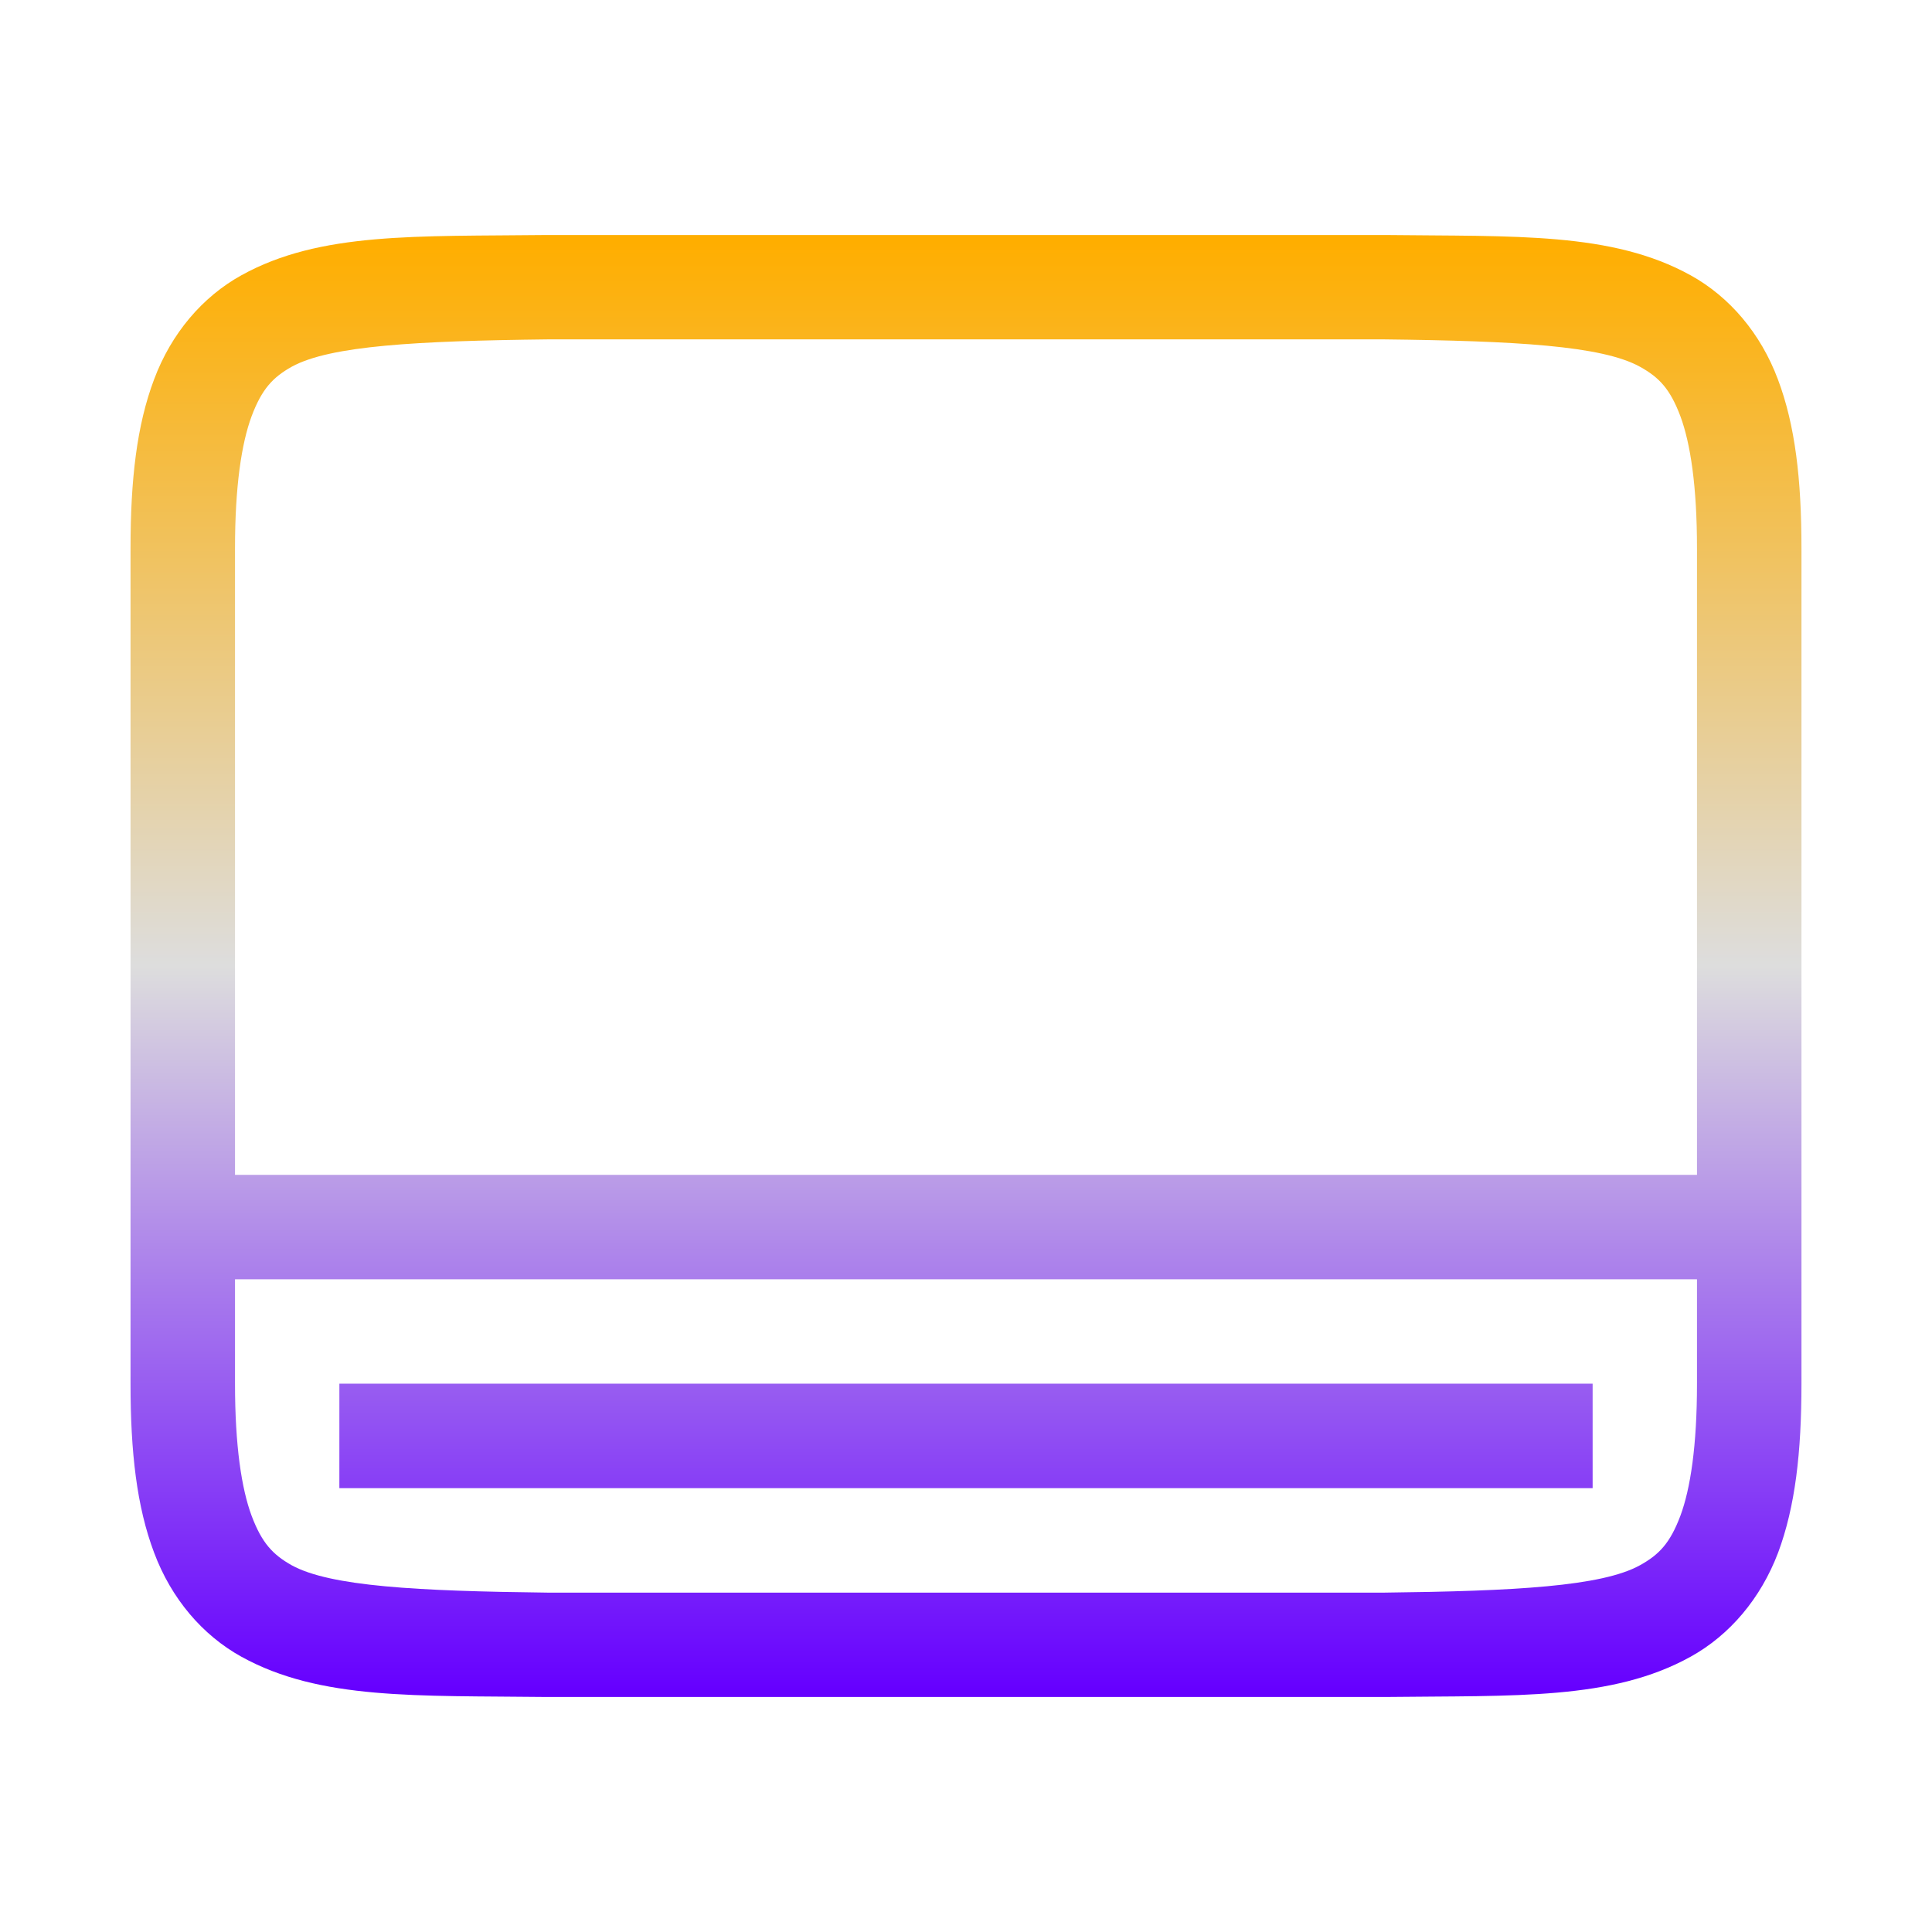 <svg xmlns="http://www.w3.org/2000/svg" xmlns:xlink="http://www.w3.org/1999/xlink" width="64px" height="64px" viewBox="0 0 64 64" version="1.1">
<defs>
<linearGradient id="linear0" gradientUnits="userSpaceOnUse" x1="0" y1="0" x2="0" y2="1" gradientTransform="matrix(55.351,0,0,48.432,4.324,7.784)">
<stop offset="0" style="stop-color:#ffae00;stop-opacity:1;"/>
<stop offset="0.5" style="stop-color:#dddddd;stop-opacity:1;"/>
<stop offset="1" style="stop-color:#6600ff;stop-opacity:1;"/>
</linearGradient>
</defs>
<g id="surface1">
<path style=" stroke:none;fill-rule:nonzero;fill:url(#linear0);" d="M 18.137 7.785 C 13.789 7.836 10.605 7.676 8 9.117 C 6.699 9.836 5.672 11.051 5.105 12.566 C 4.531 14.086 4.324 15.887 4.324 18.164 L 4.324 45.836 C 4.324 48.113 4.531 49.914 5.105 51.434 C 5.672 52.949 6.699 54.164 8 54.883 C 10.605 56.32 13.789 56.164 18.137 56.215 L 45.863 56.215 C 50.211 56.164 53.395 56.324 56 54.883 C 57.301 54.164 58.328 52.949 58.902 51.434 C 59.469 49.914 59.676 48.113 59.676 45.836 L 59.676 18.164 C 59.676 15.887 59.469 14.086 58.895 12.566 C 58.328 11.051 57.301 9.836 56 9.117 C 53.395 7.68 50.211 7.836 45.863 7.785 Z M 18.164 11.242 L 45.836 11.242 C 50.191 11.293 53.059 11.449 54.324 12.148 C 54.961 12.5 55.324 12.883 55.664 13.785 C 56 14.688 56.215 16.113 56.215 18.164 L 56.215 38.918 L 7.785 38.918 L 7.785 18.164 C 7.785 16.113 8 14.688 8.336 13.785 C 8.676 12.883 9.039 12.5 9.664 12.148 C 10.938 11.449 13.809 11.293 18.164 11.242 Z M 7.785 42.379 L 56.215 42.379 L 56.215 45.836 C 56.215 47.887 56 49.312 55.664 50.215 C 55.324 51.117 54.961 51.5 54.324 51.852 C 53.059 52.551 50.191 52.707 45.836 52.758 L 18.164 52.758 C 13.809 52.707 10.938 52.551 9.664 51.852 C 9.039 51.5 8.676 51.117 8.336 50.215 C 8 49.312 7.785 47.887 7.785 45.836 Z M 11.242 45.836 L 11.242 49.297 L 52.758 49.297 L 52.758 45.836 Z M 11.242 45.836 "/>
</g>
</svg>
